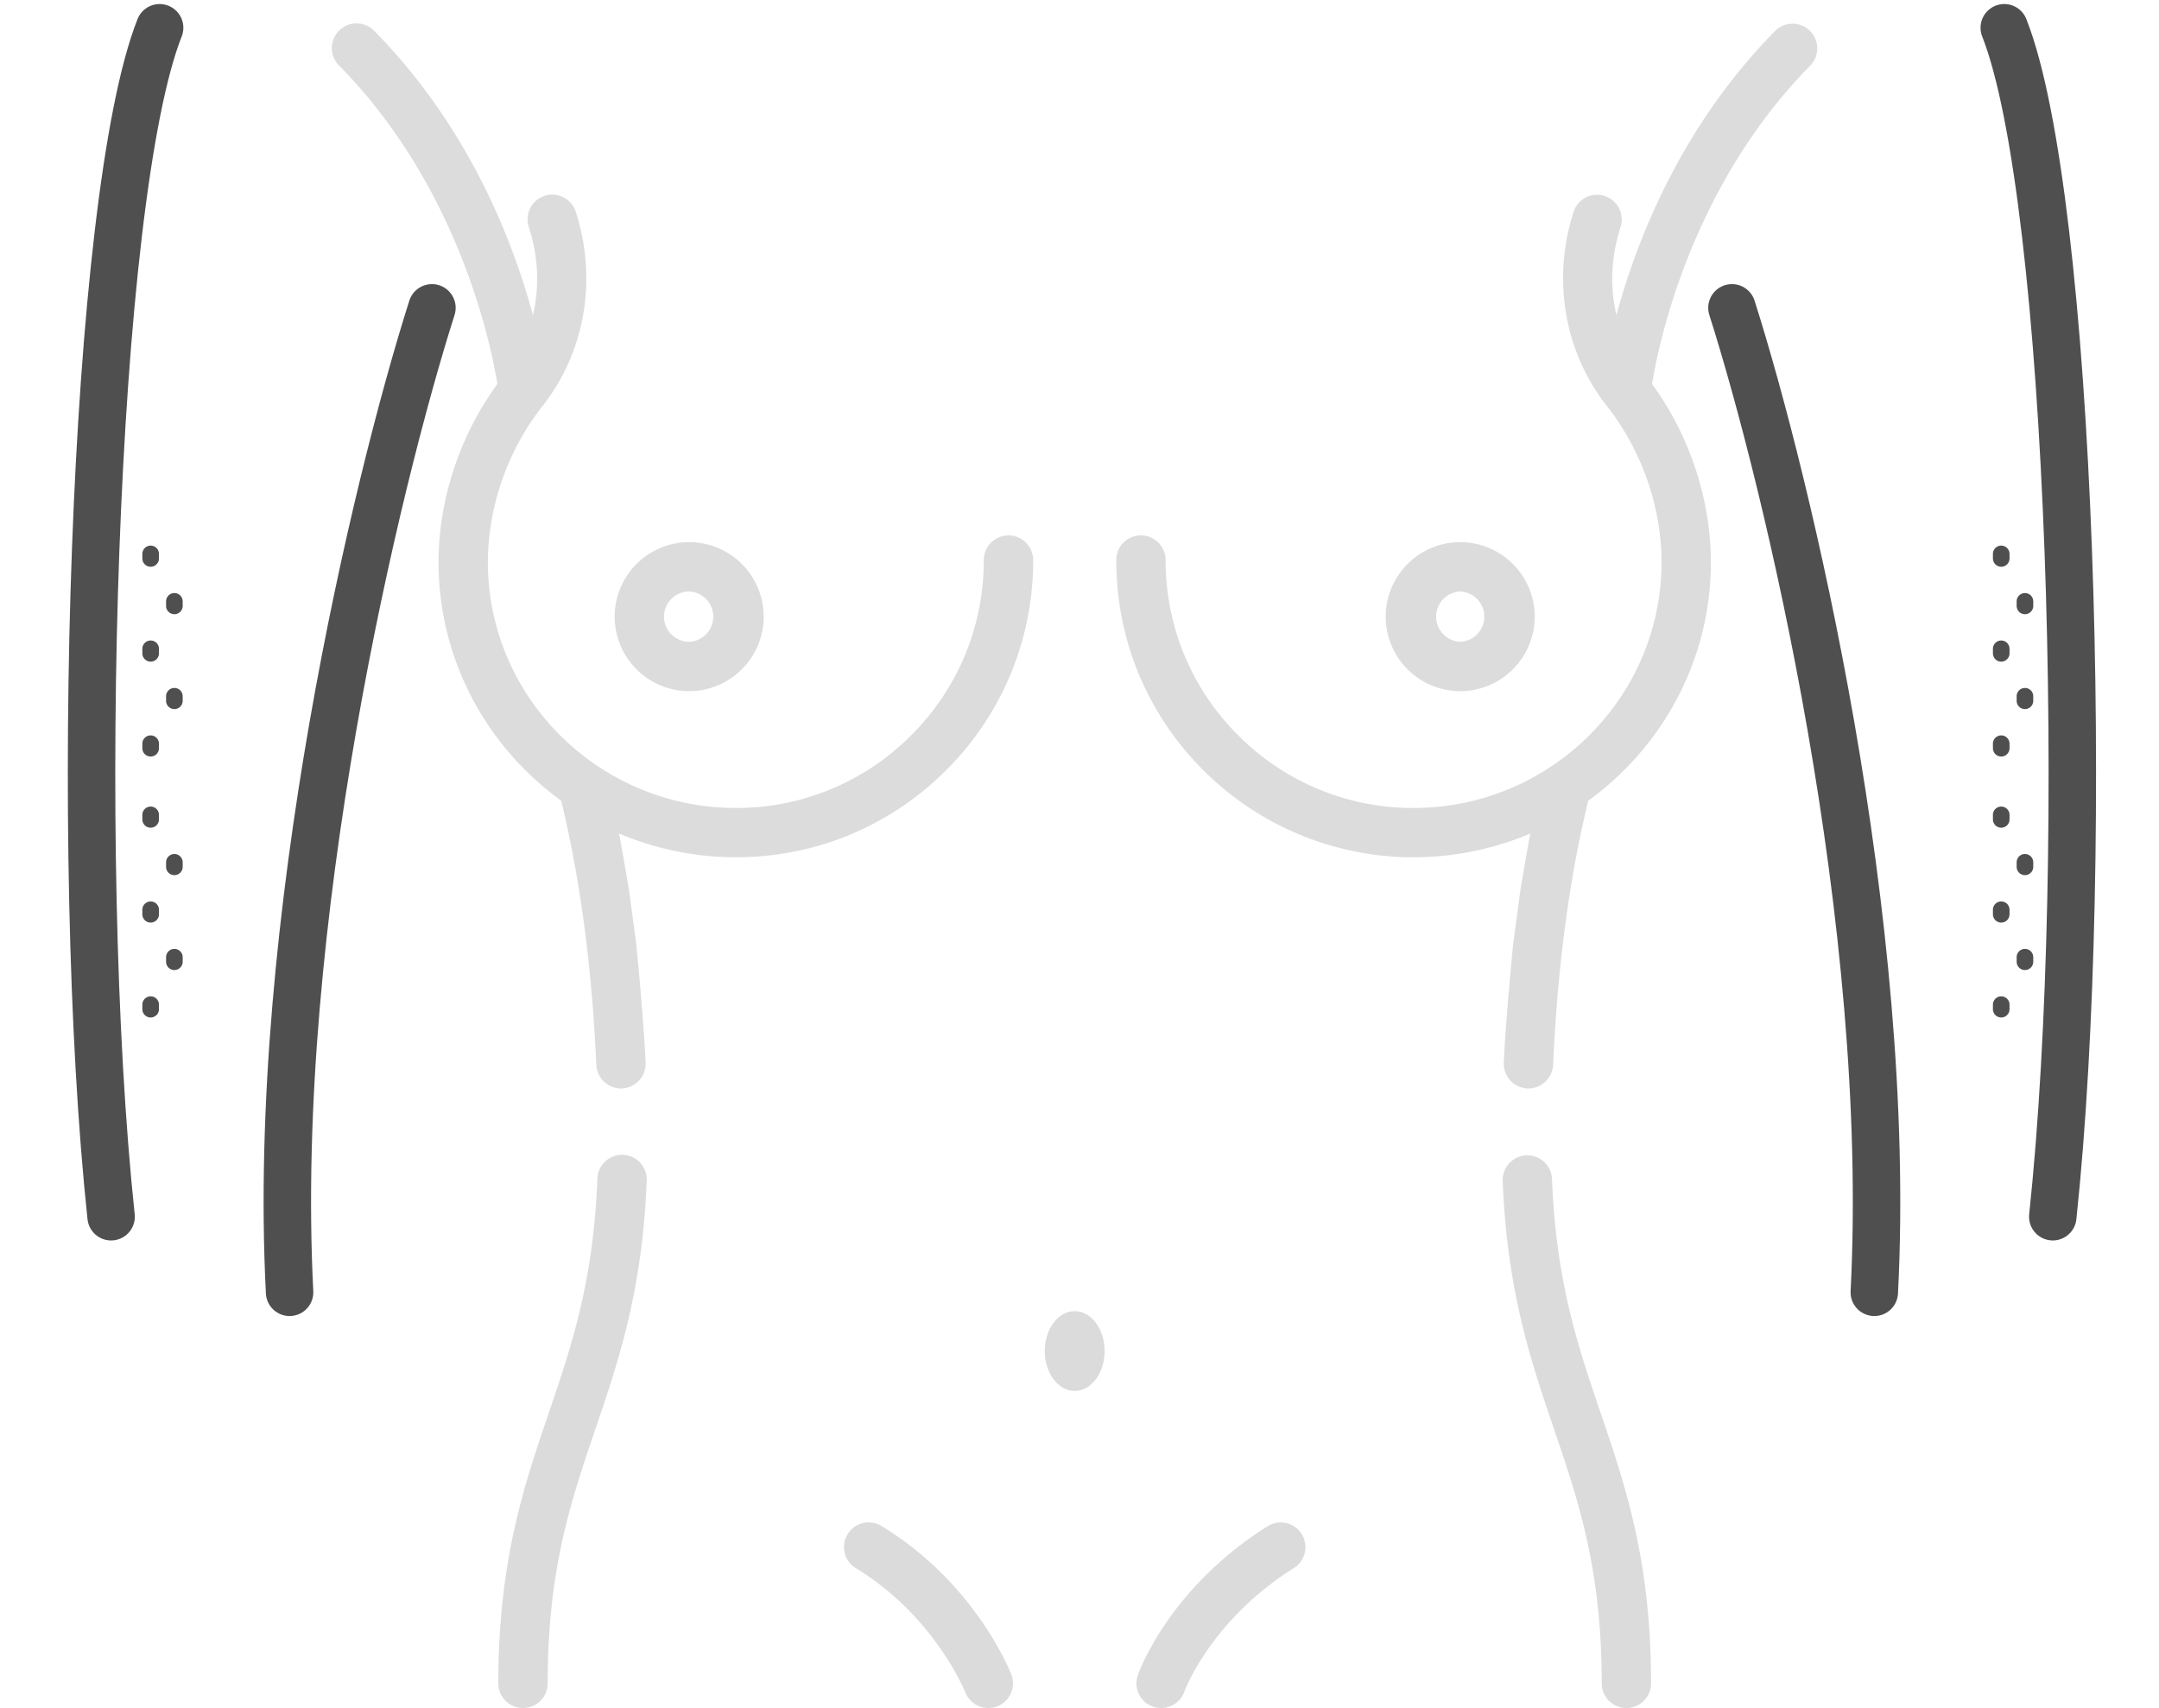 <svg width="91" height="72" fill="none" xmlns="http://www.w3.org/2000/svg"><g opacity=".2" fill="#4F4F4F"><path d="M42.506 22.57a1.04 1.04 0 00-1.04 1.04c0 2.836-1.119 5.491-3.15 7.475a10.371 10.371 0 01-7.552 2.971c-5.488-.129-9.965-4.49-10.192-9.93-.104-2.47.734-5.029 2.3-7.017 1.79-2.276 2.313-5.332 1.398-8.176a1.04 1.04 0 10-1.98.637c.404 1.254.455 2.53.173 3.718-.826-3.073-2.676-7.91-6.682-11.978A1.04 1.04 0 1014.3 2.77c5.037 5.114 6.394 11.75 6.664 13.417-1.69 2.317-2.587 5.215-2.47 8.026.165 3.919 2.164 7.37 5.158 9.538.571 2.322 1.258 6.048 1.482 11.138a1.05 1.05 0 001.085.994 1.05 1.05 0 00.993-1.085c-.08-1.833-.392-4.99-.392-4.99l-.303-2.252s-.28-1.694-.427-2.421a12.65 12.65 0 009.244.245 12.551 12.551 0 004.437-2.807 12.435 12.435 0 003.776-8.963 1.04 1.04 0 00-1.04-1.04z"/><path d="M29.048 29.135a3.145 3.145 0 003.141-3.141 3.145 3.145 0 00-3.141-3.141 3.145 3.145 0 00-3.141 3.141 3.145 3.145 0 003.141 3.141zm0-4.202a1.062 1.062 0 010 2.122 1.063 1.063 0 01-1.061-1.061c0-.585.476-1.061 1.061-1.061zm32.499 4.202a3.145 3.145 0 003.141-3.141 3.145 3.145 0 00-3.14-3.141 3.145 3.145 0 00-3.142 3.141 3.145 3.145 0 003.141 3.141zm0-4.202a1.062 1.062 0 01.001 2.122 1.062 1.062 0 010-2.122z"/><path d="M76.285 1.299a1.04 1.04 0 00-1.47.011c-4.007 4.068-5.857 8.905-6.683 11.977-.282-1.188-.23-2.463.173-3.717a1.04 1.04 0 10-1.98-.638c-.915 2.844-.391 5.9 1.399 8.177 1.565 1.988 2.403 4.546 2.3 7.017-.228 5.44-4.705 9.801-10.192 9.93a10.375 10.375 0 01-7.553-2.971 10.37 10.37 0 01-3.15-7.476 1.04 1.04 0 10-2.08 0c0 3.402 1.342 6.586 3.776 8.964a12.542 12.542 0 007.94 3.54 12.624 12.624 0 005.741-.979c-.146.728-.427 2.422-.427 2.422l-.302 2.252s-.312 3.157-.394 4.99a1.05 1.05 0 00.994 1.085 1.05 1.05 0 001.085-.994c.224-5.09.911-8.816 1.483-11.138 2.993-2.168 4.993-5.62 5.157-9.538.117-2.81-.78-5.71-2.47-8.026.27-1.667 1.627-8.303 6.664-13.417a1.04 1.04 0 00-.011-1.471c.41.403-.41-.403 0 0z"/></g><path d="M46.558 56.952c0-.929-.564-1.681-1.26-1.681-.697 0-1.26.752-1.26 1.68 0 .93.564 1.682 1.26 1.682.696 0 1.26-.753 1.26-1.681zm18.857-7.271a1.04 1.04 0 00-2.078.08c.18 4.657 1.19 7.625 2.168 10.495 1.031 3.032 2.006 5.896 2.006 10.704a1.04 1.04 0 102.08 0c0-5.153-1.077-8.315-2.117-11.374-.972-2.855-1.89-5.552-2.059-9.905zm-39.155-.999a1.04 1.04 0 00-1.08 1c-.17 4.352-1.087 7.049-2.058 9.904-1.041 3.059-2.118 6.221-2.118 11.374a1.04 1.04 0 002.08 0c0-4.808.975-7.672 2.007-10.704.977-2.87 1.987-5.838 2.167-10.495a1.04 1.04 0 00-.998-1.08zM41.656 72a1.04 1.04 0 01-.969-.66c-.017-.044-1.314-3.235-4.613-5.234a1.04 1.04 0 111.078-1.779c3.93 2.382 5.412 6.098 5.473 6.255a1.04 1.04 0 01-.97 1.418zm7.284 0a1.038 1.038 0 01-.982-1.38c.05-.148 1.31-3.666 5.47-6.282a1.04 1.04 0 111.108 1.761c-3.512 2.208-4.605 5.179-4.616 5.209a1.043 1.043 0 01-.98.692z" opacity=".2" fill="#4F4F4F"/><path d="M73 12.976c2.333 7.333 6.8 25.9 6 41.5M84.478 1.17c2.83 7.156 3.676 34.805 2.045 50.12M18.206 12.976c-2.334 7.333-6.8 25.9-6 41.5M6.728 1.17C3.897 8.326 3.052 35.975 4.683 51.29" stroke="#4F4F4F" stroke-width="2" stroke-linecap="round"/><path d="M7 40.541a.35.35 0 10.7 0v-.191a.35.35 0 10-.7 0v.191zm-1-2a.35.35 0 10.7 0v-.191a.35.35 0 10-.7 0v.191zm0-4a.35.35 0 10.7 0v-.191a.35.35 0 10-.7 0v.191zm0 8a.35.35 0 10.7 0v-.191a.35.35 0 10-.7 0v.191zm1-6a.35.35 0 10.7 0v-.191a.35.35 0 10-.7 0v.191zm0-7a.35.35 0 10.7 0v-.191a.35.35 0 10-.7 0v.191zm-1-2a.35.35 0 10.7 0v-.191a.35.35 0 10-.7 0v.191zm0-4a.35.35 0 10.7 0v-.191a.35.35 0 10-.7 0v.191zm0 8a.35.35 0 10.7 0v-.191a.35.35 0 10-.7 0v.191zm1-6a.35.35 0 10.7 0v-.191a.35.35 0 10-.7 0v.191zm78 15a.35.35 0 10.7 0v-.191a.35.35 0 10-.7 0v.191zm-1-2a.35.35 0 10.7 0v-.191a.35.35 0 10-.7 0v.191zm0-4a.35.35 0 10.7 0v-.191a.35.35 0 10-.7 0v.191zm0 8a.35.35 0 10.7 0v-.191a.35.35 0 10-.7 0v.191zm1-6a.35.35 0 10.7 0v-.191a.35.35 0 10-.7 0v.191zm0-7a.35.35 0 10.7 0v-.191a.35.35 0 10-.7 0v.191zm-1-2a.35.35 0 10.7 0v-.191a.35.35 0 10-.7 0v.191zm0-4a.35.35 0 10.7 0v-.191a.35.35 0 10-.7 0v.191zm0 8a.35.35 0 10.7 0v-.191a.35.35 0 10-.7 0v.191zm1-6a.35.35 0 10.7 0v-.191a.35.35 0 10-.7 0v.191z" fill="#4F4F4F"/></svg>